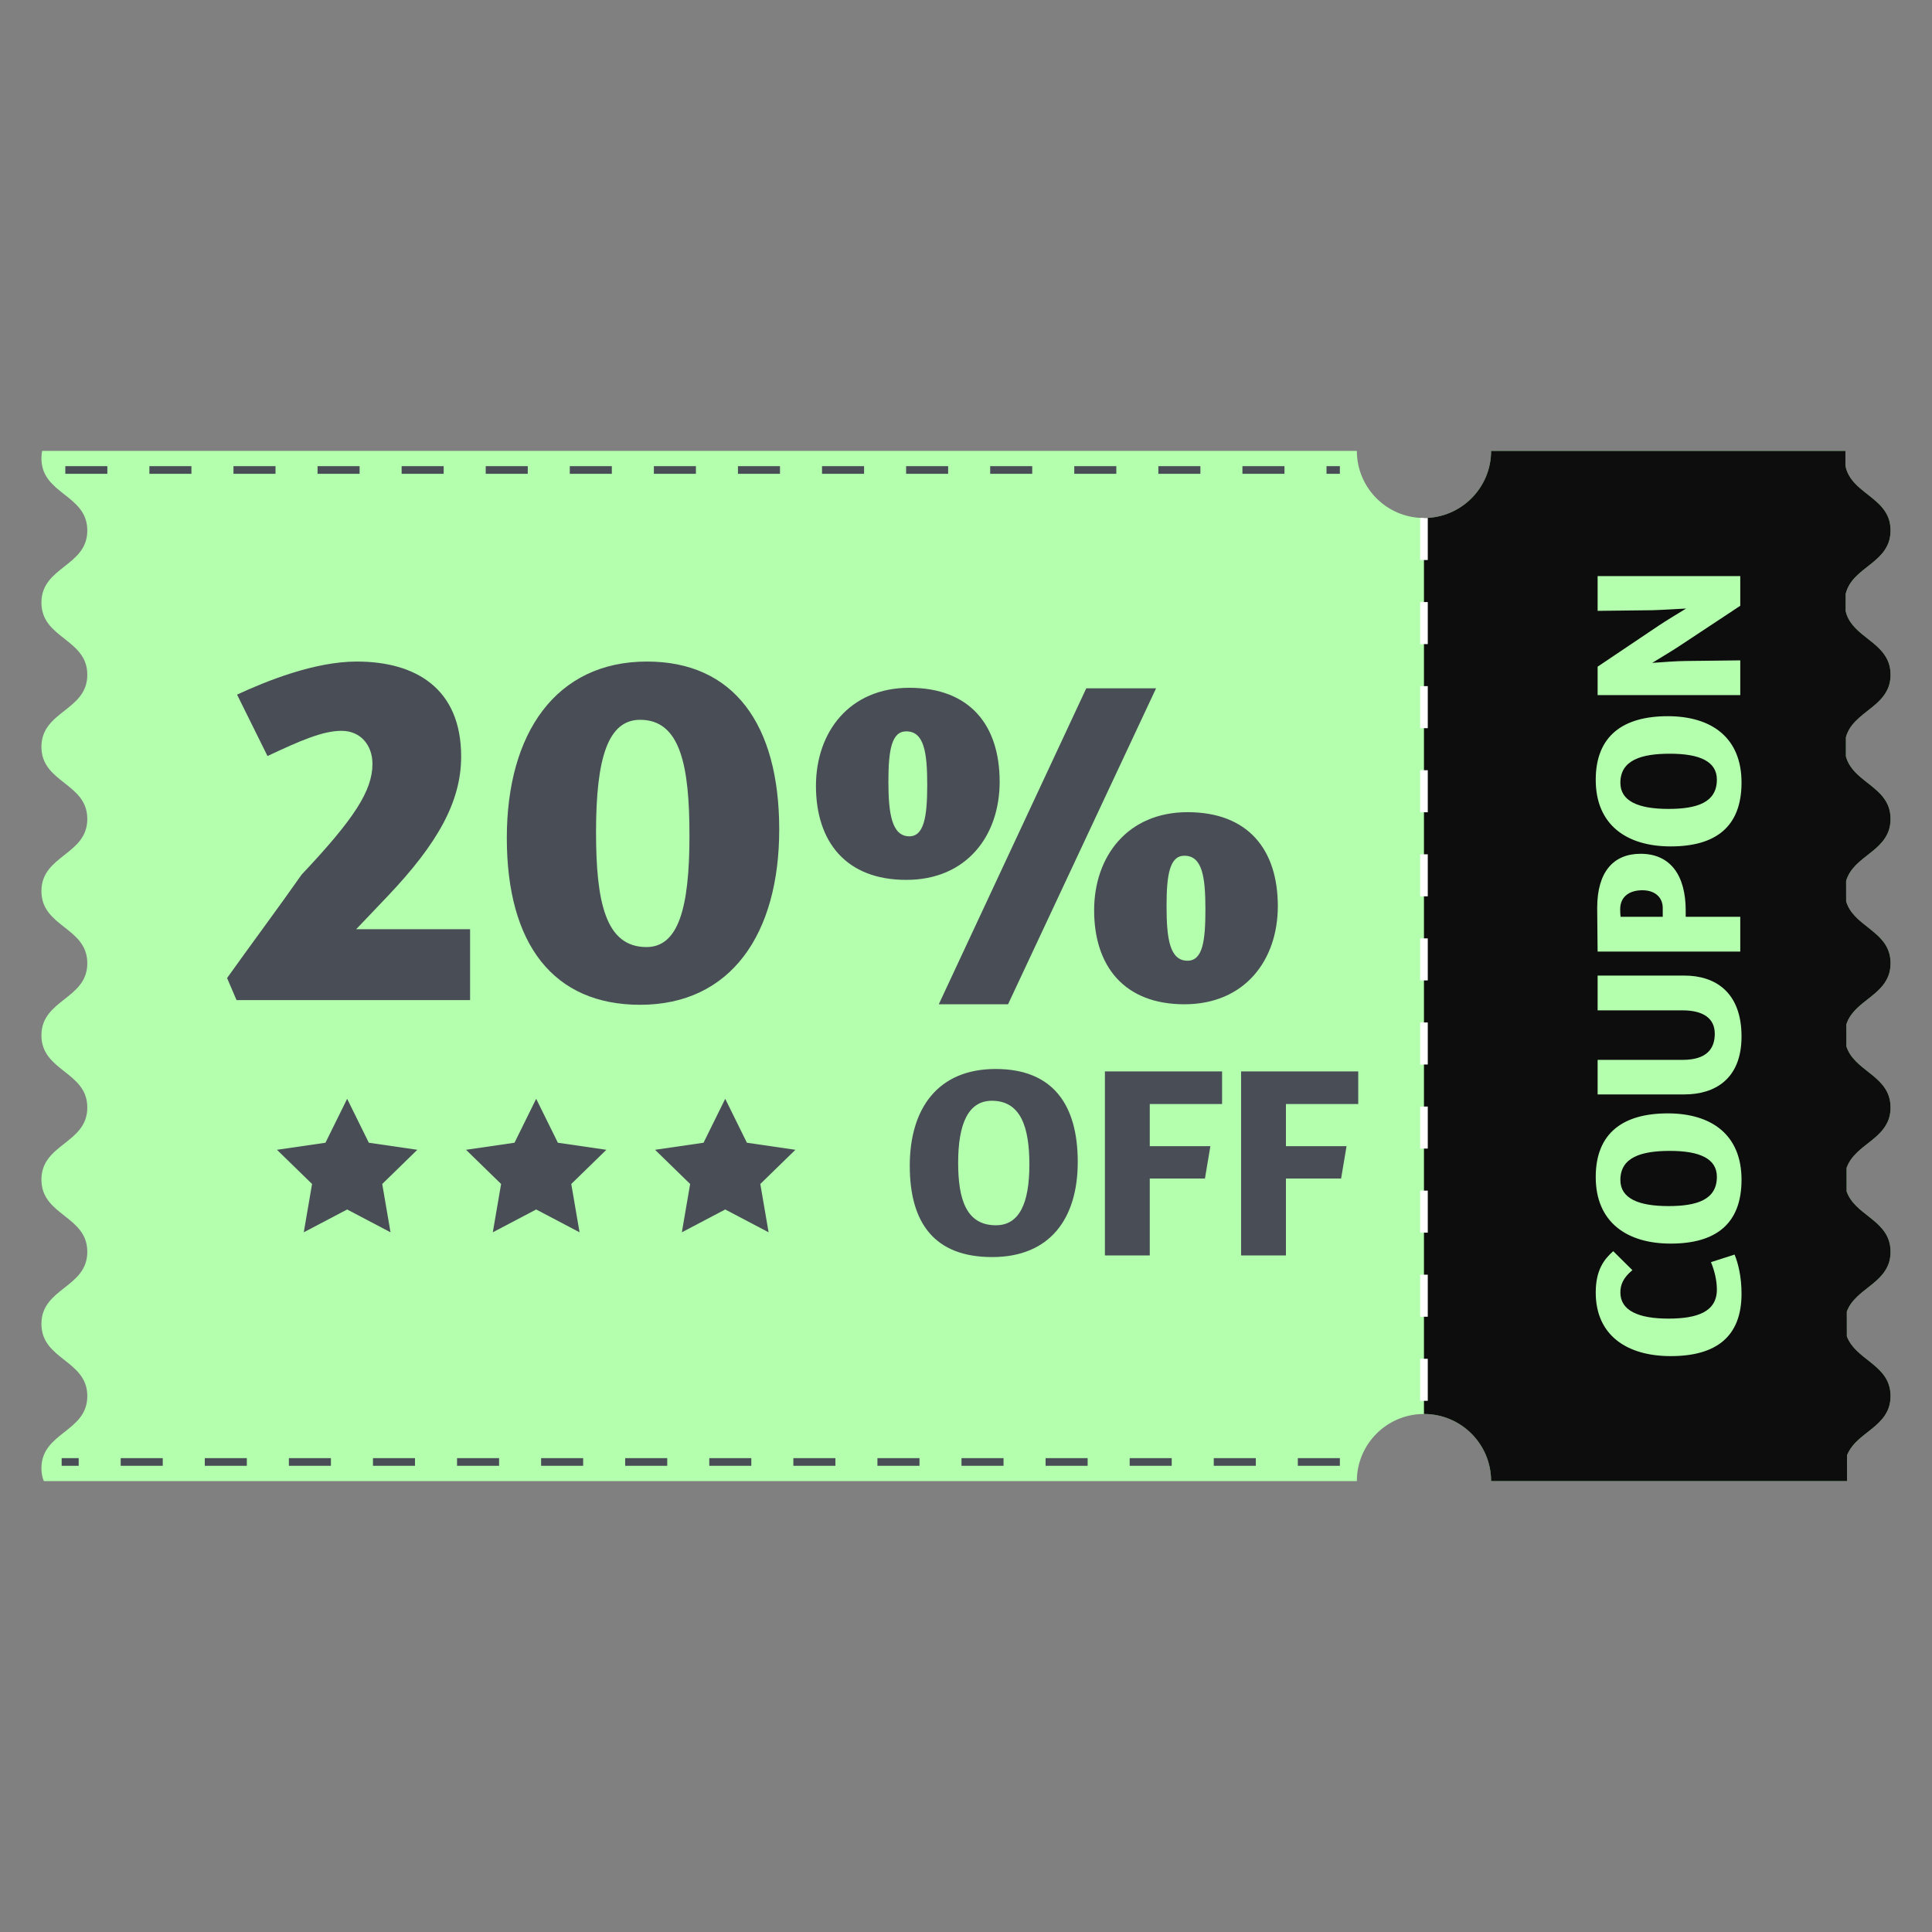 <svg xmlns="http://www.w3.org/2000/svg" xmlns:xlink="http://www.w3.org/1999/xlink" width="1000" zoomAndPan="magnify" viewBox="0 0 750 750" height="1000" preserveAspectRatio="xMidYMid meet" version="1.0"><rect x="0" y="0" width="750" height="750" fill="#808080" stroke="none"/><defs><clipPath id="ab1814dbff"><path d="M 16.082 175 L 733.832 175 L 733.832 575 L 16.082 575 Z M 16.082 175 " clip-rule="nonzero"/></clipPath><clipPath id="e4939de664"><path d="M 552 175 L 733.832 175 L 733.832 575 L 552 575 Z M 552 175 " clip-rule="nonzero"/></clipPath></defs><g clip-path="url(#ab1814dbff)"><path fill="#b3ffae" d="M 716.867 285.266 C 718.824 279.805 724.105 276.961 728.281 273.25 C 728.543 273.012 728.797 272.777 729.047 272.535 C 730.297 271.336 731.426 270.031 732.266 268.504 C 732.43 268.207 732.594 267.895 732.742 267.566 C 733.043 266.93 733.277 266.25 733.473 265.52 C 733.754 264.422 733.914 263.234 733.914 261.934 C 733.914 260.609 733.754 259.418 733.473 258.324 C 733.277 257.598 733.043 256.918 732.742 256.277 C 732.594 255.949 732.43 255.641 732.266 255.344 C 731.426 253.816 730.297 252.512 729.047 251.309 C 728.797 251.07 728.543 250.832 728.281 250.594 C 727.496 249.898 726.676 249.23 725.848 248.578 C 725.566 248.355 725.281 248.129 725.016 247.922 C 721.672 245.297 718.336 242.676 716.867 238.578 C 716.723 238.148 716.605 237.699 716.484 237.246 L 716.484 230.656 C 716.496 230.551 716.531 230.43 716.543 230.332 C 717.211 227.789 718.562 225.789 720.238 224.039 C 720.473 223.801 720.727 223.551 720.977 223.309 C 722.477 221.875 724.188 220.582 725.848 219.262 C 726.125 219.035 726.395 218.828 726.676 218.609 C 728.59 217.051 730.398 215.402 731.734 213.387 C 731.914 213.102 732.105 212.805 732.266 212.496 C 732.953 211.281 733.457 209.93 733.707 208.387 C 733.844 207.613 733.914 206.801 733.914 205.926 C 733.914 205.051 733.844 204.219 733.707 203.445 C 733.52 202.289 733.188 201.234 732.742 200.27 C 732.594 199.957 732.43 199.648 732.266 199.336 C 731.926 198.73 731.543 198.152 731.129 197.613 C 730.5 196.781 729.805 196.027 729.047 195.312 C 724.773 191.238 718.949 188.387 716.867 182.57 C 716.676 182.023 716.531 181.43 716.395 180.824 L 716.395 175.035 L 578.848 175.035 C 578.848 189.426 567.172 201.086 552.781 201.086 C 538.402 201.086 526.73 189.426 526.73 175.035 L 16.363 175.035 C 16.184 175.926 16.082 176.891 16.082 177.93 C 16.082 191.934 33.891 191.934 33.891 205.926 C 33.891 219.926 16.082 219.926 16.082 233.938 C 16.082 247.922 33.891 247.922 33.891 261.934 C 33.891 275.934 16.082 275.934 16.082 289.926 C 16.082 303.93 33.891 303.93 33.891 317.922 C 33.891 331.926 16.082 331.926 16.082 345.934 C 16.082 359.922 33.891 359.922 33.891 373.93 C 33.891 387.934 16.082 387.934 16.082 401.926 C 16.082 415.93 33.891 415.93 33.891 429.934 C 33.891 443.941 16.082 443.941 16.082 457.93 C 16.082 471.938 33.891 471.938 33.891 485.941 C 33.891 499.945 16.082 499.945 16.082 513.938 C 16.082 527.938 33.891 527.938 33.891 541.949 C 33.891 555.953 16.082 555.953 16.082 569.961 C 16.082 571.855 16.41 573.504 17.004 574.957 L 526.73 574.957 C 526.73 560.566 538.402 548.906 552.781 548.906 C 567.172 548.906 578.848 560.566 578.848 574.957 L 717.031 574.957 L 717.02 564.957 C 717.742 563.059 718.887 561.488 720.238 560.062 C 720.473 559.828 720.727 559.574 720.977 559.332 C 722.477 557.898 724.188 556.609 725.848 555.285 C 726.125 555.066 726.395 554.852 726.676 554.633 C 728.59 553.074 730.398 551.426 731.734 549.414 C 731.914 549.125 732.105 548.828 732.266 548.52 C 732.953 547.305 733.457 545.953 733.707 544.41 C 733.844 543.641 733.914 542.824 733.914 541.949 C 733.914 541.074 733.844 540.242 733.707 539.469 C 732.031 529.488 720.191 527.496 716.945 518.742 L 716.93 509.156 C 717.789 506.832 719.238 504.973 720.977 503.332 C 722.223 502.125 723.621 501.027 725.016 499.934 C 725.281 499.727 725.566 499.5 725.848 499.277 C 726.676 498.625 727.496 497.957 728.281 497.258 C 728.543 497.023 728.797 496.785 729.047 496.547 C 730.297 495.344 731.426 494.043 732.266 492.512 C 732.43 492.215 732.594 491.906 732.742 491.578 C 733.043 490.941 733.277 490.258 733.473 489.531 C 733.754 488.438 733.914 487.246 733.914 485.941 C 733.914 485.066 733.844 484.234 733.707 483.461 C 732.016 473.391 719.969 471.449 716.855 462.5 L 716.84 453.402 C 717.688 450.957 719.184 449.027 720.977 447.324 C 722.223 446.117 723.621 445.023 725.016 443.926 C 725.281 443.719 725.566 443.492 725.848 443.273 C 726.676 442.617 727.496 441.949 728.281 441.254 C 728.543 441.016 728.797 440.777 729.047 440.543 C 730.297 439.344 731.426 438.035 732.266 436.504 C 732.43 436.207 732.594 435.898 732.742 435.574 C 733.043 434.934 733.277 434.25 733.473 433.523 C 733.754 432.43 733.914 431.238 733.914 429.934 C 733.914 429.059 733.844 428.227 733.707 427.453 C 731.988 417.281 719.715 415.398 716.766 406.195 L 716.75 397.68 C 717.57 395.102 719.121 393.082 720.977 391.316 C 722.223 390.117 723.621 389.016 725.016 387.918 C 725.281 387.711 725.566 387.484 725.848 387.266 C 726.676 386.617 727.496 385.941 728.281 385.246 C 728.543 385.012 728.797 384.77 729.047 384.535 C 730.297 383.336 731.426 382.027 732.266 380.504 C 732.43 380.207 732.594 379.891 732.742 379.566 C 733.043 378.926 733.277 378.242 733.473 377.52 C 733.754 376.422 733.914 375.23 733.914 373.93 C 733.914 372.605 733.754 371.422 733.473 370.324 C 731.051 361.02 719.363 359 716.676 349.906 L 716.66 341.988 C 717.344 339.609 718.652 337.715 720.238 336.035 C 720.473 335.801 720.727 335.551 720.977 335.309 C 722.477 333.871 724.188 332.578 725.848 331.258 C 726.125 331.035 726.395 330.828 726.676 330.609 C 728.59 329.051 730.398 327.402 731.734 325.383 C 731.914 325.102 732.105 324.805 732.266 324.496 C 732.953 323.277 733.457 321.926 733.707 320.387 C 733.844 319.609 733.914 318.797 733.914 317.922 C 733.914 317.047 733.844 316.219 733.707 315.445 C 733.52 314.289 733.188 313.234 732.742 312.27 C 732.594 311.957 732.43 311.648 732.266 311.332 C 731.926 310.727 731.543 310.145 731.129 309.613 C 730.5 308.781 729.805 308.023 729.047 307.312 C 724.773 303.234 718.949 300.387 716.867 294.57 C 716.766 294.258 716.66 293.949 716.574 293.605 L 716.574 286.258 C 716.66 285.918 716.766 285.594 716.867 285.266 " fill-opacity="1" fill-rule="nonzero"/></g><path fill="#494d56" d="M 30.543 569.02 L 23.934 569.02 L 23.934 566.047 L 30.543 566.047 Z M 63.18 569.02 L 46.859 569.02 L 46.859 566.047 L 63.18 566.047 Z M 95.82 569.02 L 79.5 569.02 L 79.5 566.047 L 95.82 566.047 Z M 128.465 569.02 L 112.141 569.02 L 112.141 566.047 L 128.465 566.047 Z M 161.102 569.02 L 144.785 569.02 L 144.785 566.047 L 161.102 566.047 Z M 193.742 569.02 L 177.422 569.02 L 177.422 566.047 L 193.742 566.047 Z M 226.379 569.02 L 210.062 569.02 L 210.062 566.047 L 226.379 566.047 Z M 259.02 569.02 L 242.699 569.02 L 242.699 566.047 L 259.02 566.047 Z M 291.66 569.02 L 275.34 569.02 L 275.34 566.047 L 291.66 566.047 Z M 324.297 569.02 L 307.977 569.02 L 307.977 566.047 L 324.297 566.047 Z M 356.941 569.02 L 340.617 569.02 L 340.617 566.047 L 356.941 566.047 Z M 389.574 569.02 L 373.254 569.02 L 373.254 566.047 L 389.574 566.047 Z M 422.219 569.02 L 405.898 569.02 L 405.898 566.047 L 422.219 566.047 Z M 454.859 569.02 L 438.539 569.02 L 438.539 566.047 L 454.859 566.047 Z M 487.496 569.02 L 471.18 569.02 L 471.18 566.047 L 487.496 566.047 Z M 520.137 569.02 L 503.816 569.02 L 503.816 566.047 L 520.137 566.047 L 520.137 569.02 " fill-opacity="1" fill-rule="nonzero"/><path fill="#494d56" d="M 611.684 569.02 L 595.363 569.02 L 595.363 566.047 L 611.684 566.047 Z M 644.32 569.02 L 628.004 569.02 L 628.004 566.047 L 644.32 566.047 Z M 676.961 569.02 L 660.641 569.02 L 660.641 566.047 L 676.961 566.047 Z M 709.598 569.02 L 693.281 569.02 L 693.281 566.047 L 709.598 566.047 L 709.598 569.02 " fill-opacity="1" fill-rule="nonzero"/><path fill="#494d56" d="M 601.75 183.93 L 585.43 183.93 L 585.43 180.961 L 601.75 180.961 Z M 634.395 183.93 L 618.074 183.93 L 618.074 180.961 L 634.395 180.961 Z M 667.035 183.93 L 650.715 183.93 L 650.715 180.961 L 667.035 180.961 Z M 699.672 183.93 L 683.355 183.93 L 683.355 180.961 L 699.672 180.961 L 699.672 183.93 " fill-opacity="1" fill-rule="nonzero"/><path fill="#494d56" d="M 41.672 183.93 L 25.355 183.93 L 25.355 180.961 L 41.672 180.961 Z M 74.312 183.93 L 57.992 183.93 L 57.992 180.961 L 74.312 180.961 Z M 106.953 183.93 L 90.633 183.93 L 90.633 180.961 L 106.953 180.961 Z M 139.598 183.93 L 123.277 183.93 L 123.277 180.961 L 139.598 180.961 Z M 172.234 183.93 L 155.914 183.93 L 155.914 180.961 L 172.234 180.961 Z M 204.875 183.93 L 188.555 183.93 L 188.555 180.961 L 204.875 180.961 Z M 237.512 183.93 L 221.191 183.93 L 221.191 180.961 L 237.512 180.961 Z M 270.152 183.93 L 253.832 183.93 L 253.832 180.961 L 270.152 180.961 Z M 302.789 183.93 L 286.473 183.93 L 286.473 180.961 L 302.789 180.961 Z M 335.43 183.93 L 319.109 183.93 L 319.109 180.961 L 335.43 180.961 Z M 368.066 183.93 L 351.75 183.93 L 351.75 180.961 L 368.066 180.961 Z M 400.707 183.93 L 384.387 183.93 L 384.387 180.961 L 400.707 180.961 Z M 433.352 183.93 L 417.031 183.93 L 417.031 180.961 L 433.352 180.961 Z M 465.992 183.93 L 449.672 183.93 L 449.672 180.961 L 465.992 180.961 Z M 498.629 183.93 L 482.309 183.93 L 482.309 180.961 L 498.629 180.961 Z M 520.137 183.93 L 514.949 183.93 L 514.949 180.961 L 520.137 180.961 L 520.137 183.93 " fill-opacity="1" fill-rule="nonzero"/><g clip-path="url(#e4939de664)"><path fill="#0d0d0d" d="M 716.574 286.258 L 716.574 293.605 C 716.66 293.949 716.766 294.258 716.867 294.57 C 718.949 300.387 724.773 303.234 729.047 307.312 C 729.805 308.023 730.5 308.781 731.129 309.613 C 731.543 310.145 731.926 310.727 732.266 311.332 C 732.43 311.648 732.594 311.957 732.742 312.27 C 733.188 313.234 733.52 314.289 733.707 315.445 C 733.844 316.219 733.914 317.047 733.914 317.922 C 733.914 318.797 733.844 319.609 733.707 320.387 C 733.457 321.926 732.953 323.277 732.266 324.496 C 732.105 324.805 731.914 325.102 731.734 325.383 C 730.398 327.402 728.59 329.051 726.676 330.609 C 726.395 330.828 726.125 331.035 725.848 331.258 C 724.188 332.578 722.477 333.871 720.977 335.309 C 720.727 335.551 720.473 335.801 720.238 336.035 C 718.652 337.715 717.344 339.609 716.66 341.988 L 716.676 349.906 C 719.363 359 731.051 361.02 733.473 370.324 C 733.754 371.422 733.914 372.605 733.914 373.93 C 733.914 375.23 733.754 376.422 733.473 377.52 C 733.277 378.242 733.043 378.926 732.742 379.566 C 732.594 379.891 732.43 380.207 732.266 380.504 C 731.426 382.027 730.297 383.336 729.047 384.535 C 728.797 384.77 728.543 385.012 728.281 385.246 C 727.496 385.941 726.676 386.617 725.848 387.266 C 725.566 387.484 725.281 387.711 725.016 387.918 C 723.621 389.016 722.223 390.117 720.977 391.316 C 719.121 393.082 717.57 395.102 716.75 397.68 L 716.766 406.195 C 719.715 415.398 731.988 417.281 733.707 427.453 C 733.844 428.227 733.914 429.059 733.914 429.934 C 733.914 431.238 733.754 432.43 733.473 433.523 C 733.277 434.25 733.043 434.934 732.742 435.574 C 732.594 435.898 732.43 436.207 732.266 436.504 C 731.426 438.035 730.297 439.344 729.047 440.543 C 728.797 440.777 728.543 441.016 728.281 441.254 C 727.496 441.949 726.676 442.617 725.848 443.273 C 725.566 443.492 725.281 443.719 725.016 443.926 C 723.621 445.023 722.223 446.117 720.977 447.324 C 719.184 449.027 717.688 450.957 716.84 453.402 L 716.855 462.5 C 719.969 471.449 732.016 473.391 733.707 483.461 C 733.844 484.234 733.914 485.066 733.914 485.941 C 733.914 487.246 733.754 488.438 733.473 489.531 C 733.277 490.258 733.043 490.941 732.742 491.578 C 732.594 491.906 732.43 492.215 732.266 492.512 C 731.426 494.043 730.297 495.344 729.047 496.547 C 728.797 496.785 728.543 497.023 728.281 497.258 C 727.496 497.957 726.676 498.625 725.848 499.277 C 725.566 499.5 725.281 499.727 725.016 499.934 C 723.621 501.027 722.223 502.125 720.977 503.332 C 719.238 504.973 717.789 506.832 716.93 509.156 L 716.945 518.742 C 720.191 527.496 732.031 529.488 733.707 539.469 C 733.844 540.242 733.914 541.074 733.914 541.949 C 733.914 542.824 733.844 543.641 733.707 544.41 C 733.457 545.953 732.953 547.305 732.266 548.52 C 732.105 548.828 731.914 549.125 731.734 549.414 C 730.398 551.426 728.59 553.074 726.676 554.633 C 726.395 554.852 726.125 555.066 725.848 555.285 C 724.188 556.609 722.477 557.898 720.977 559.332 C 720.727 559.574 720.473 559.828 720.238 560.062 C 718.887 561.488 717.742 563.059 717.02 564.957 L 717.031 574.957 L 578.848 574.957 C 578.848 560.566 567.172 548.906 552.781 548.906 L 552.781 201.086 C 567.172 201.086 578.848 189.426 578.848 175.035 L 716.395 175.035 L 716.395 180.824 C 716.531 181.43 716.676 182.023 716.867 182.57 C 718.949 188.387 724.773 191.238 729.047 195.312 C 729.805 196.027 730.5 196.781 731.129 197.613 C 731.543 198.152 731.926 198.73 732.266 199.336 C 732.43 199.648 732.594 199.957 732.742 200.27 C 733.188 201.234 733.52 202.289 733.707 203.445 C 733.844 204.219 733.914 205.051 733.914 205.926 C 733.914 206.801 733.844 207.613 733.707 208.387 C 733.457 209.93 732.953 211.281 732.266 212.496 C 732.105 212.805 731.914 213.102 731.734 213.387 C 730.398 215.402 728.59 217.051 726.676 218.609 C 726.395 218.828 726.125 219.035 725.848 219.262 C 724.188 220.582 722.477 221.875 720.977 223.309 C 720.727 223.551 720.473 223.801 720.238 224.039 C 718.562 225.789 717.211 227.789 716.543 230.332 C 716.531 230.43 716.496 230.551 716.484 230.656 L 716.484 237.246 C 716.605 237.699 716.723 238.148 716.867 238.578 C 718.336 242.676 721.672 245.297 725.016 247.922 C 725.281 248.129 725.566 248.355 725.848 248.578 C 726.676 249.23 727.496 249.898 728.281 250.594 C 728.543 250.832 728.797 251.07 729.047 251.309 C 730.297 252.512 731.426 253.816 732.266 255.344 C 732.43 255.641 732.594 255.949 732.742 256.277 C 733.043 256.918 733.277 257.598 733.473 258.324 C 733.754 259.418 733.914 260.609 733.914 261.934 C 733.914 263.234 733.754 264.422 733.473 265.52 C 733.277 266.25 733.043 266.93 732.742 267.566 C 732.594 267.895 732.43 268.207 732.266 268.504 C 731.426 270.031 730.297 271.336 729.047 272.535 C 728.797 272.777 728.543 273.012 728.281 273.25 C 724.105 276.961 718.824 279.805 716.867 285.266 C 716.766 285.594 716.66 285.918 716.574 286.258 " fill-opacity="1" fill-rule="nonzero"/></g><path fill="#ffffff" d="M 554.262 217.398 L 551.297 217.398 L 551.297 201.078 L 554.262 201.078 Z M 554.262 250.039 L 551.297 250.039 L 551.297 233.719 L 554.262 233.719 Z M 554.262 282.676 L 551.297 282.676 L 551.297 266.355 L 554.262 266.355 Z M 554.262 315.32 L 551.297 315.32 L 551.297 298.996 L 554.262 298.996 Z M 554.262 347.953 L 551.297 347.953 L 551.297 331.641 L 554.262 331.641 Z M 554.262 380.598 L 551.297 380.598 L 551.297 364.277 L 554.262 364.277 Z M 554.262 413.238 L 551.297 413.238 L 551.297 396.918 L 554.262 396.918 Z M 554.262 445.875 L 551.297 445.875 L 551.297 429.559 L 554.262 429.559 Z M 554.262 478.516 L 551.297 478.516 L 551.297 462.195 L 554.262 462.195 Z M 554.262 511.152 L 551.297 511.152 L 551.297 494.836 L 554.262 494.836 Z M 554.262 543.793 L 551.297 543.793 L 551.297 527.473 L 554.262 527.473 L 554.262 543.793 " fill-opacity="1" fill-rule="nonzero"/><path fill="#b3ffae" d="M 633.695 493.074 C 630.016 496.098 629.027 498.879 629.027 501.742 C 629.027 508.777 636.066 511.883 647.68 511.883 C 658.801 511.883 666.488 509.27 666.488 500.602 C 666.488 496.754 665.43 492.988 664.203 489.961 L 673.359 487.023 C 674.75 490.371 676.059 495.609 676.059 502.23 C 676.059 519 666.082 526.441 648.578 526.441 C 631.648 526.441 619.461 518.43 619.461 501.742 C 619.461 492.988 622.734 488.816 626.254 485.711 L 633.695 493.074 " fill-opacity="1" fill-rule="nonzero"/><path fill="#b3ffae" d="M 647.68 468.203 C 658.723 468.203 666.488 465.75 666.488 456.836 C 666.488 449.801 659.867 446.773 648.254 446.773 C 637.211 446.773 629.027 449.23 629.027 458.062 C 629.027 465.18 635.98 468.203 647.68 468.203 Z M 647.434 432.215 C 664.449 432.215 676.059 440.559 676.059 457.98 C 676.059 475.238 665.918 482.762 648.578 482.762 C 631.484 482.762 619.461 474.422 619.461 456.918 C 619.461 439.742 630.18 432.215 647.434 432.215 " fill-opacity="1" fill-rule="nonzero"/><path fill="#b3ffae" d="M 620.195 411.438 L 653.16 411.438 C 662.648 411.438 665.672 407.023 665.672 401.297 C 665.672 395.488 661.422 392.219 653.16 392.219 L 620.195 392.219 L 620.195 378.719 L 653.895 378.719 C 665.594 378.719 676.059 384.938 676.059 402.359 C 676.059 419.047 665.508 424.852 653.895 424.852 L 620.195 424.852 L 620.195 411.438 " fill-opacity="1" fill-rule="nonzero"/><path fill="#b3ffae" d="M 645.473 355.895 L 645.473 352.461 C 645.473 348.777 642.938 345.594 637.535 345.594 C 632.961 345.594 629.027 347.719 628.949 352.871 C 628.949 354.262 629.027 355.246 629.113 355.895 Z M 620.195 369.395 C 620.195 367.758 620.031 356.637 620.031 352.379 C 620.031 338.477 626.332 331.438 636.879 331.438 C 648.5 331.438 654.387 339.867 654.387 353.445 L 654.387 355.895 L 675.57 355.895 L 675.57 369.395 L 620.195 369.395 " fill-opacity="1" fill-rule="nonzero"/><path fill="#b3ffae" d="M 647.68 314.02 C 658.723 314.02 666.488 311.562 666.488 302.645 C 666.488 295.613 659.867 292.59 648.254 292.59 C 637.211 292.59 629.027 295.043 629.027 303.875 C 629.027 310.992 635.98 314.02 647.68 314.02 Z M 647.434 278.027 C 664.449 278.027 676.059 286.371 676.059 303.789 C 676.059 321.051 665.918 328.574 648.578 328.574 C 631.484 328.574 619.461 320.234 619.461 302.73 C 619.461 285.555 630.18 278.027 647.434 278.027 " fill-opacity="1" fill-rule="nonzero"/><path fill="#b3ffae" d="M 620.195 237.133 L 620.195 223.633 L 675.57 223.633 L 675.57 235.164 L 651.684 250.953 C 649.645 252.344 643.754 255.859 641.383 257.332 C 644.738 257.086 651.195 256.598 654.305 256.598 L 675.57 256.352 L 675.57 269.844 L 620.195 269.844 L 620.195 258.801 L 643.918 242.859 C 646.863 240.891 652.016 237.785 654.551 236.23 C 651.113 236.395 644.816 236.801 641.383 236.887 L 620.195 237.133 " fill-opacity="1" fill-rule="nonzero"/><path fill="#494d56" d="M 92.023 269.648 C 103.43 264.355 122.176 256.812 138.473 256.812 C 161.293 256.812 179.02 267.203 179.02 293.691 C 179.02 311.215 169.852 327.512 150.496 347.887 L 138.273 360.723 L 182.488 360.723 L 182.488 388.23 L 91.82 388.23 L 88.152 379.672 C 96.707 367.648 108.527 351.758 117.086 339.531 C 137.461 317.934 144.586 306.938 144.586 296.543 C 144.586 289.41 140.105 283.707 132.57 283.707 C 125.234 283.707 116.469 287.578 103.84 293.488 L 92.023 269.648 " fill-opacity="1" fill-rule="nonzero"/><path fill="#494d56" d="M 231.383 323.031 C 231.383 350.129 235.051 367.648 250.945 367.648 C 263.168 367.648 267.648 352.98 267.648 324.457 C 267.648 297.359 264.191 279.43 248.5 279.43 C 236.07 279.43 231.383 294.102 231.383 323.031 Z M 302.492 322.012 C 302.492 362.559 283.746 390.059 248.5 390.059 C 214.883 390.059 196.746 366.633 196.746 325.27 C 196.746 284.52 215.898 256.812 251.145 256.812 C 284.766 256.812 302.492 281.062 302.492 322.012 " fill-opacity="1" fill-rule="nonzero"/><path fill="#494d56" d="M 452.855 351.758 C 452.855 364.391 454.078 372.949 461.004 372.949 C 466.918 372.949 467.938 365.203 467.938 352.98 C 467.938 340.348 466.715 332.199 459.781 332.199 C 454.078 332.199 452.855 339.531 452.855 351.758 Z M 496.051 351.758 C 496.051 372.742 483.215 389.859 459.781 389.859 C 436.352 389.859 424.742 374.984 424.742 353.387 C 424.742 332.402 437.781 315.285 461.004 315.285 C 484.645 315.285 496.051 329.957 496.051 351.758 Z M 421.688 267.203 L 448.785 267.203 L 391.324 389.859 L 364.434 389.859 Z M 344.875 303.473 C 344.875 316.105 346.297 324.656 353.023 324.656 C 358.727 324.656 359.949 316.918 359.949 304.695 C 359.949 292.059 358.727 283.91 351.801 283.91 C 346.098 283.91 344.875 291.246 344.875 303.473 Z M 388.066 303.473 C 388.066 324.457 375.23 341.57 351.801 341.57 C 328.367 341.57 316.754 326.699 316.754 305.102 C 316.754 284.113 329.801 267 353.023 267 C 376.652 267 388.066 281.672 388.066 303.473 " fill-opacity="1" fill-rule="nonzero"/><path fill="#494d56" d="M 371.953 451.379 C 371.953 465.621 375.125 475.648 386.621 475.648 C 395.695 475.648 399.602 467.102 399.602 452.117 C 399.602 437.875 396.434 427.32 385.039 427.32 C 375.859 427.32 371.953 436.293 371.953 451.379 Z M 418.383 451.062 C 418.383 473.008 407.621 487.992 385.145 487.992 C 362.883 487.992 353.172 474.91 353.172 452.539 C 353.172 430.488 363.934 414.977 386.52 414.977 C 408.676 414.977 418.383 428.801 418.383 451.062 " fill-opacity="1" fill-rule="nonzero"/><path fill="#494d56" d="M 428.926 415.922 L 474.41 415.922 L 474.41 428.586 L 446.34 428.586 L 446.34 444.945 L 469.867 444.945 L 467.758 457.5 L 446.34 457.5 L 446.34 487.359 L 428.926 487.359 L 428.926 415.922 " fill-opacity="1" fill-rule="nonzero"/><path fill="#494d56" d="M 481.789 415.922 L 527.266 415.922 L 527.266 428.586 L 499.195 428.586 L 499.195 444.945 L 522.727 444.945 L 520.617 457.5 L 499.195 457.5 L 499.195 487.359 L 481.789 487.359 L 481.789 415.922 " fill-opacity="1" fill-rule="nonzero"/><path fill="#494d56" d="M 134.762 426.551 L 143.18 443.609 L 162.004 446.348 L 148.383 459.621 L 151.598 478.375 L 134.762 469.52 L 117.926 478.375 L 121.141 459.621 L 107.52 446.348 L 126.344 443.609 L 134.762 426.551 " fill-opacity="1" fill-rule="nonzero"/><path fill="#494d56" d="M 208.145 426.551 L 216.566 443.609 L 235.387 446.348 L 221.766 459.621 L 224.984 478.375 L 208.145 469.52 L 191.309 478.375 L 194.527 459.621 L 180.906 446.348 L 199.727 443.609 L 208.145 426.551 " fill-opacity="1" fill-rule="nonzero"/><path fill="#494d56" d="M 281.531 426.551 L 289.949 443.609 L 308.773 446.348 L 295.152 459.621 L 298.367 478.375 L 281.531 469.52 L 264.695 478.375 L 267.91 459.621 L 254.293 446.348 L 273.113 443.609 L 281.531 426.551 " fill-opacity="1" fill-rule="nonzero"/></svg>